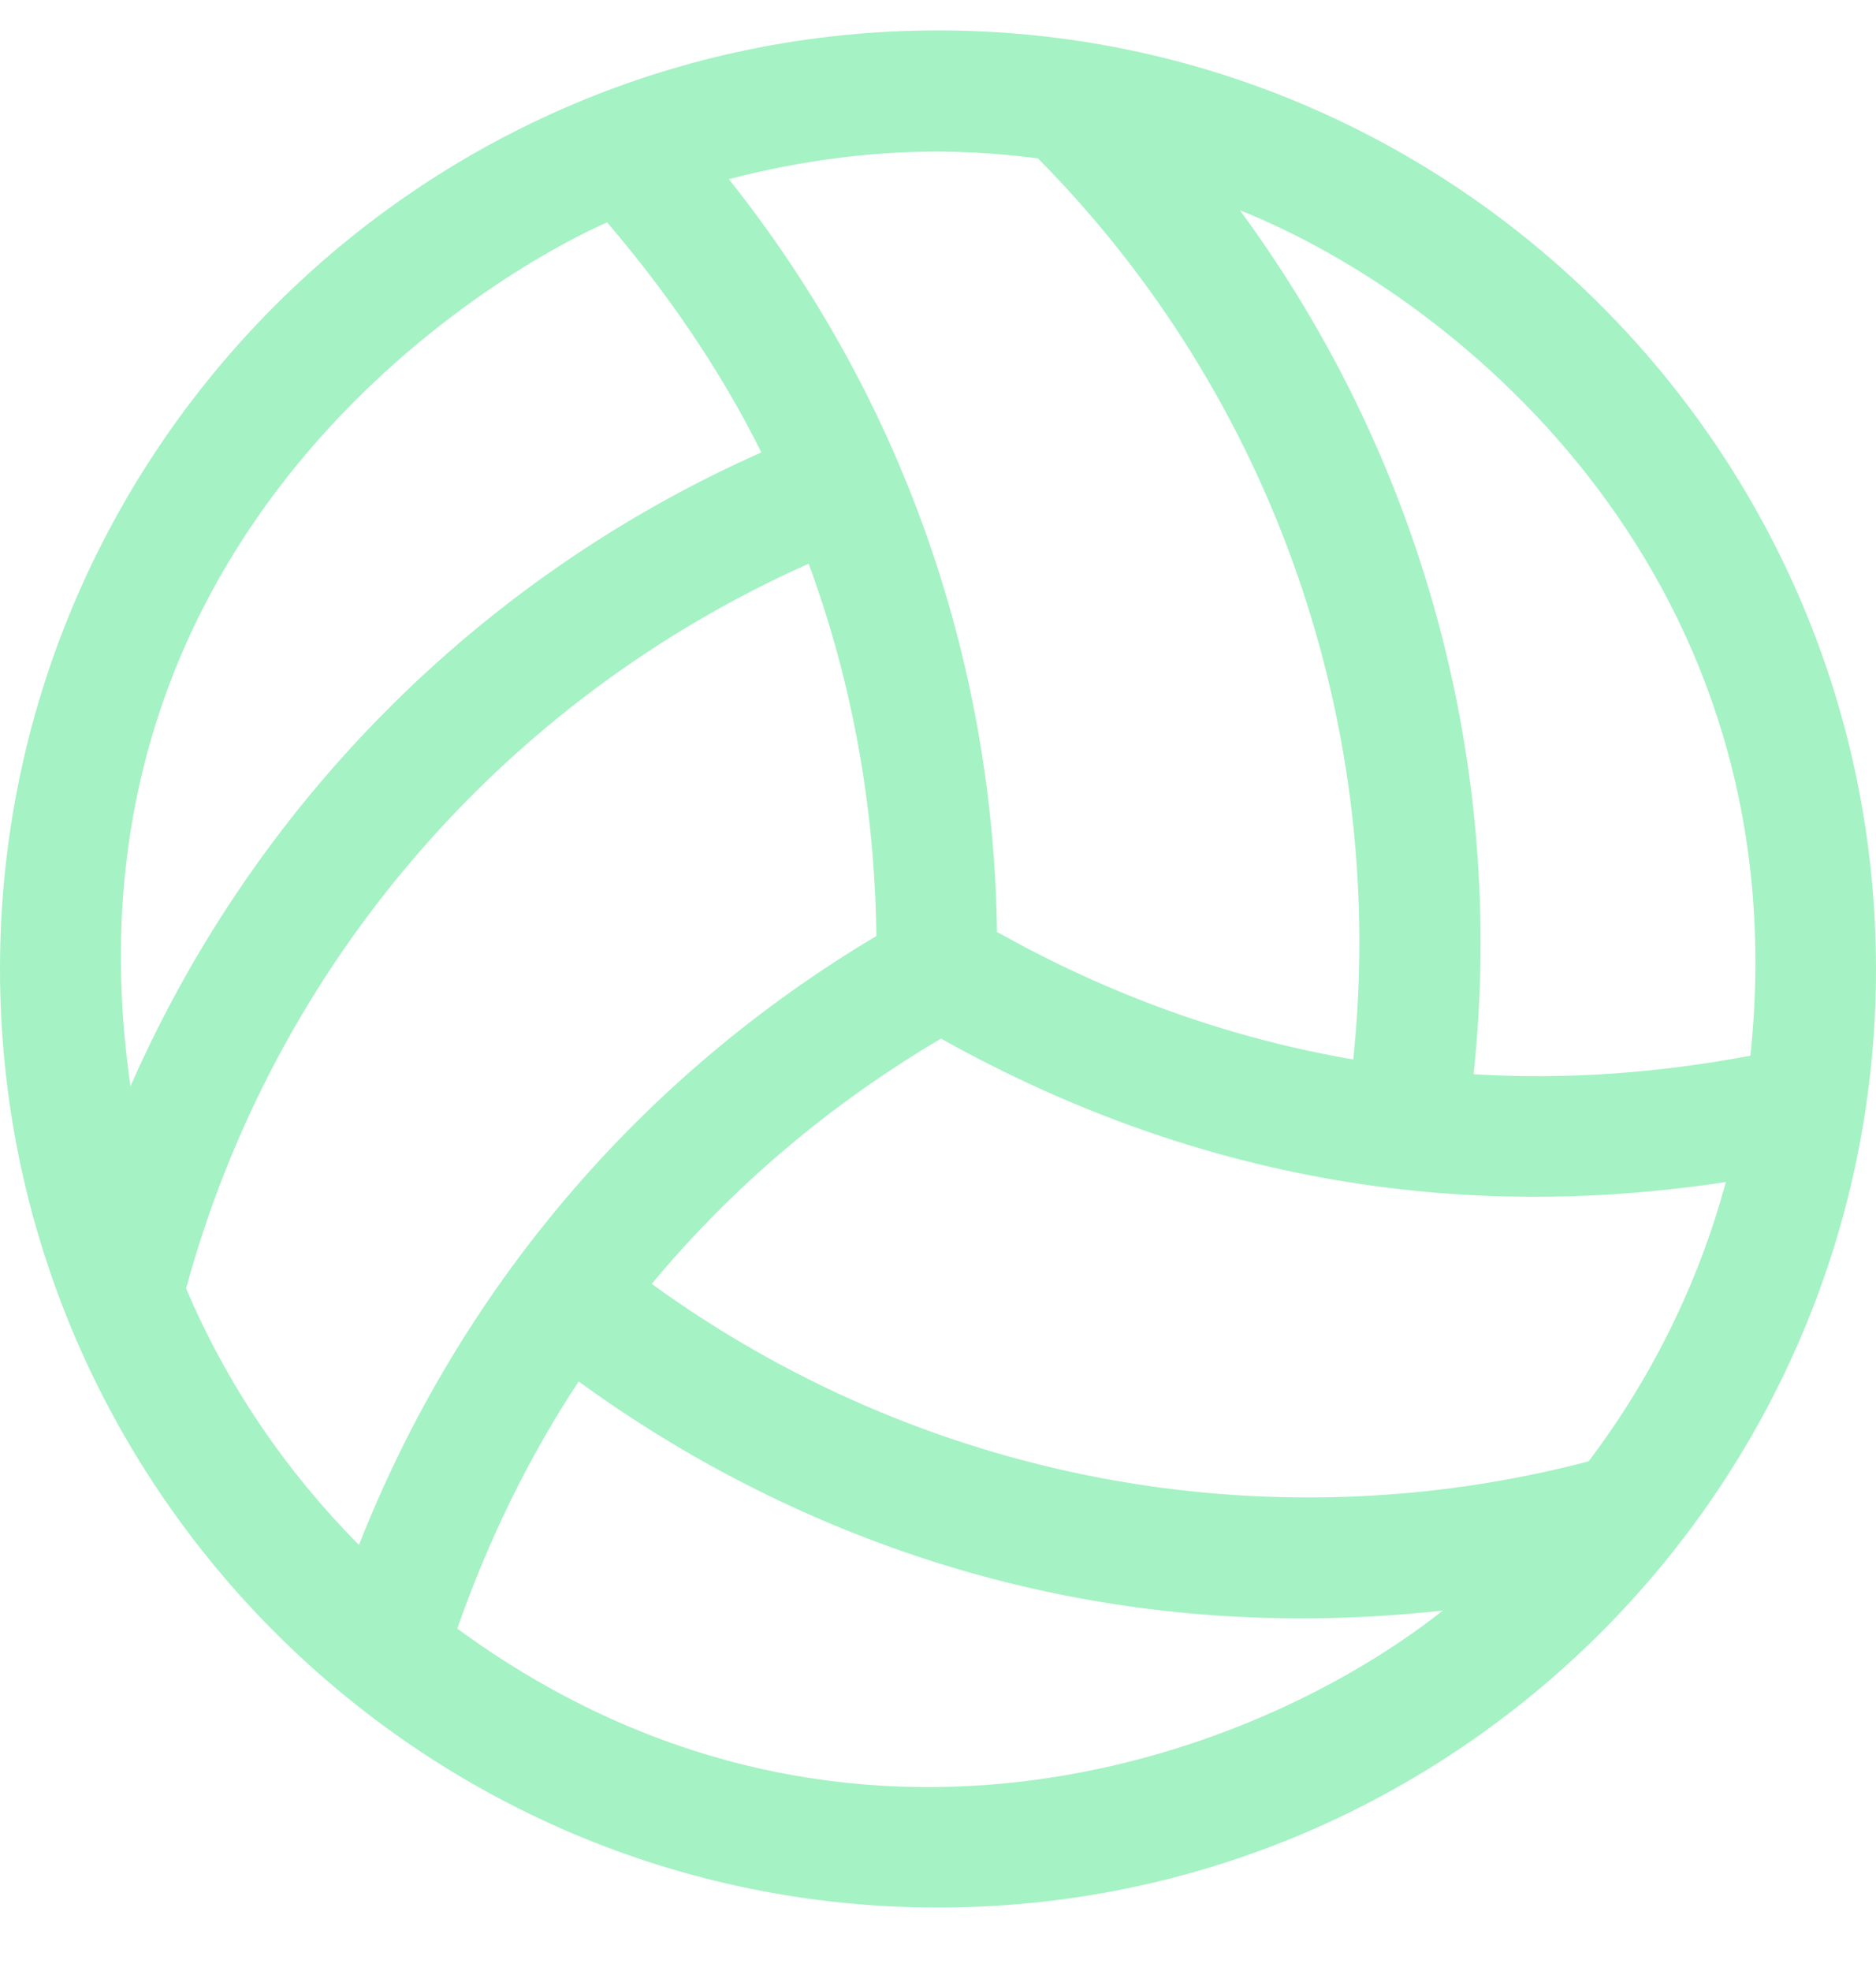 <svg width="20" height="21" viewBox="0 0 20 21" fill="none" xmlns="http://www.w3.org/2000/svg">
<path d="M10 0.324C4.484 0.324 0 4.808 0 10.324C0 15.84 4.484 20.324 10 20.324C15.516 20.324 20 15.84 20 10.324C20 4.808 15.516 0.324 10 0.324ZM16.936 15.57C13.484 16.473 9.819 15.764 6.948 13.679C7.806 12.647 8.847 11.764 10.032 11.066C13.431 12.965 16.476 12.885 18.399 12.594C18.105 13.683 17.601 14.691 16.936 15.57ZM18.661 11.248C17.677 11.433 16.689 11.506 15.71 11.445C16.061 8.155 15.161 4.877 13.218 2.24C15.605 3.191 19.194 6.199 18.661 11.248ZM11.065 1.687C13.577 4.223 14.798 7.752 14.427 11.288C13.105 11.062 11.827 10.602 10.629 9.929C10.589 6.994 9.593 4.195 7.77 1.909C9.391 1.486 10.565 1.627 11.065 1.687ZM6.472 2.369C7.121 3.127 7.681 3.945 8.117 4.82C5.097 6.159 2.706 8.578 1.391 11.574C0.565 5.881 4.968 3.038 6.472 2.369ZM1.984 13.727C2.923 10.28 5.371 7.453 8.621 6.006C9.085 7.264 9.327 8.602 9.343 9.973C6.819 11.473 4.895 13.744 3.827 16.461C3.052 15.679 2.419 14.756 1.984 13.727ZM4.875 17.352C5.202 16.417 5.633 15.53 6.169 14.719C8.085 16.114 11.238 17.619 15.383 17.159C13.266 18.828 8.903 20.3 4.875 17.352Z" fill="#A5F2C4"/>
</svg>

